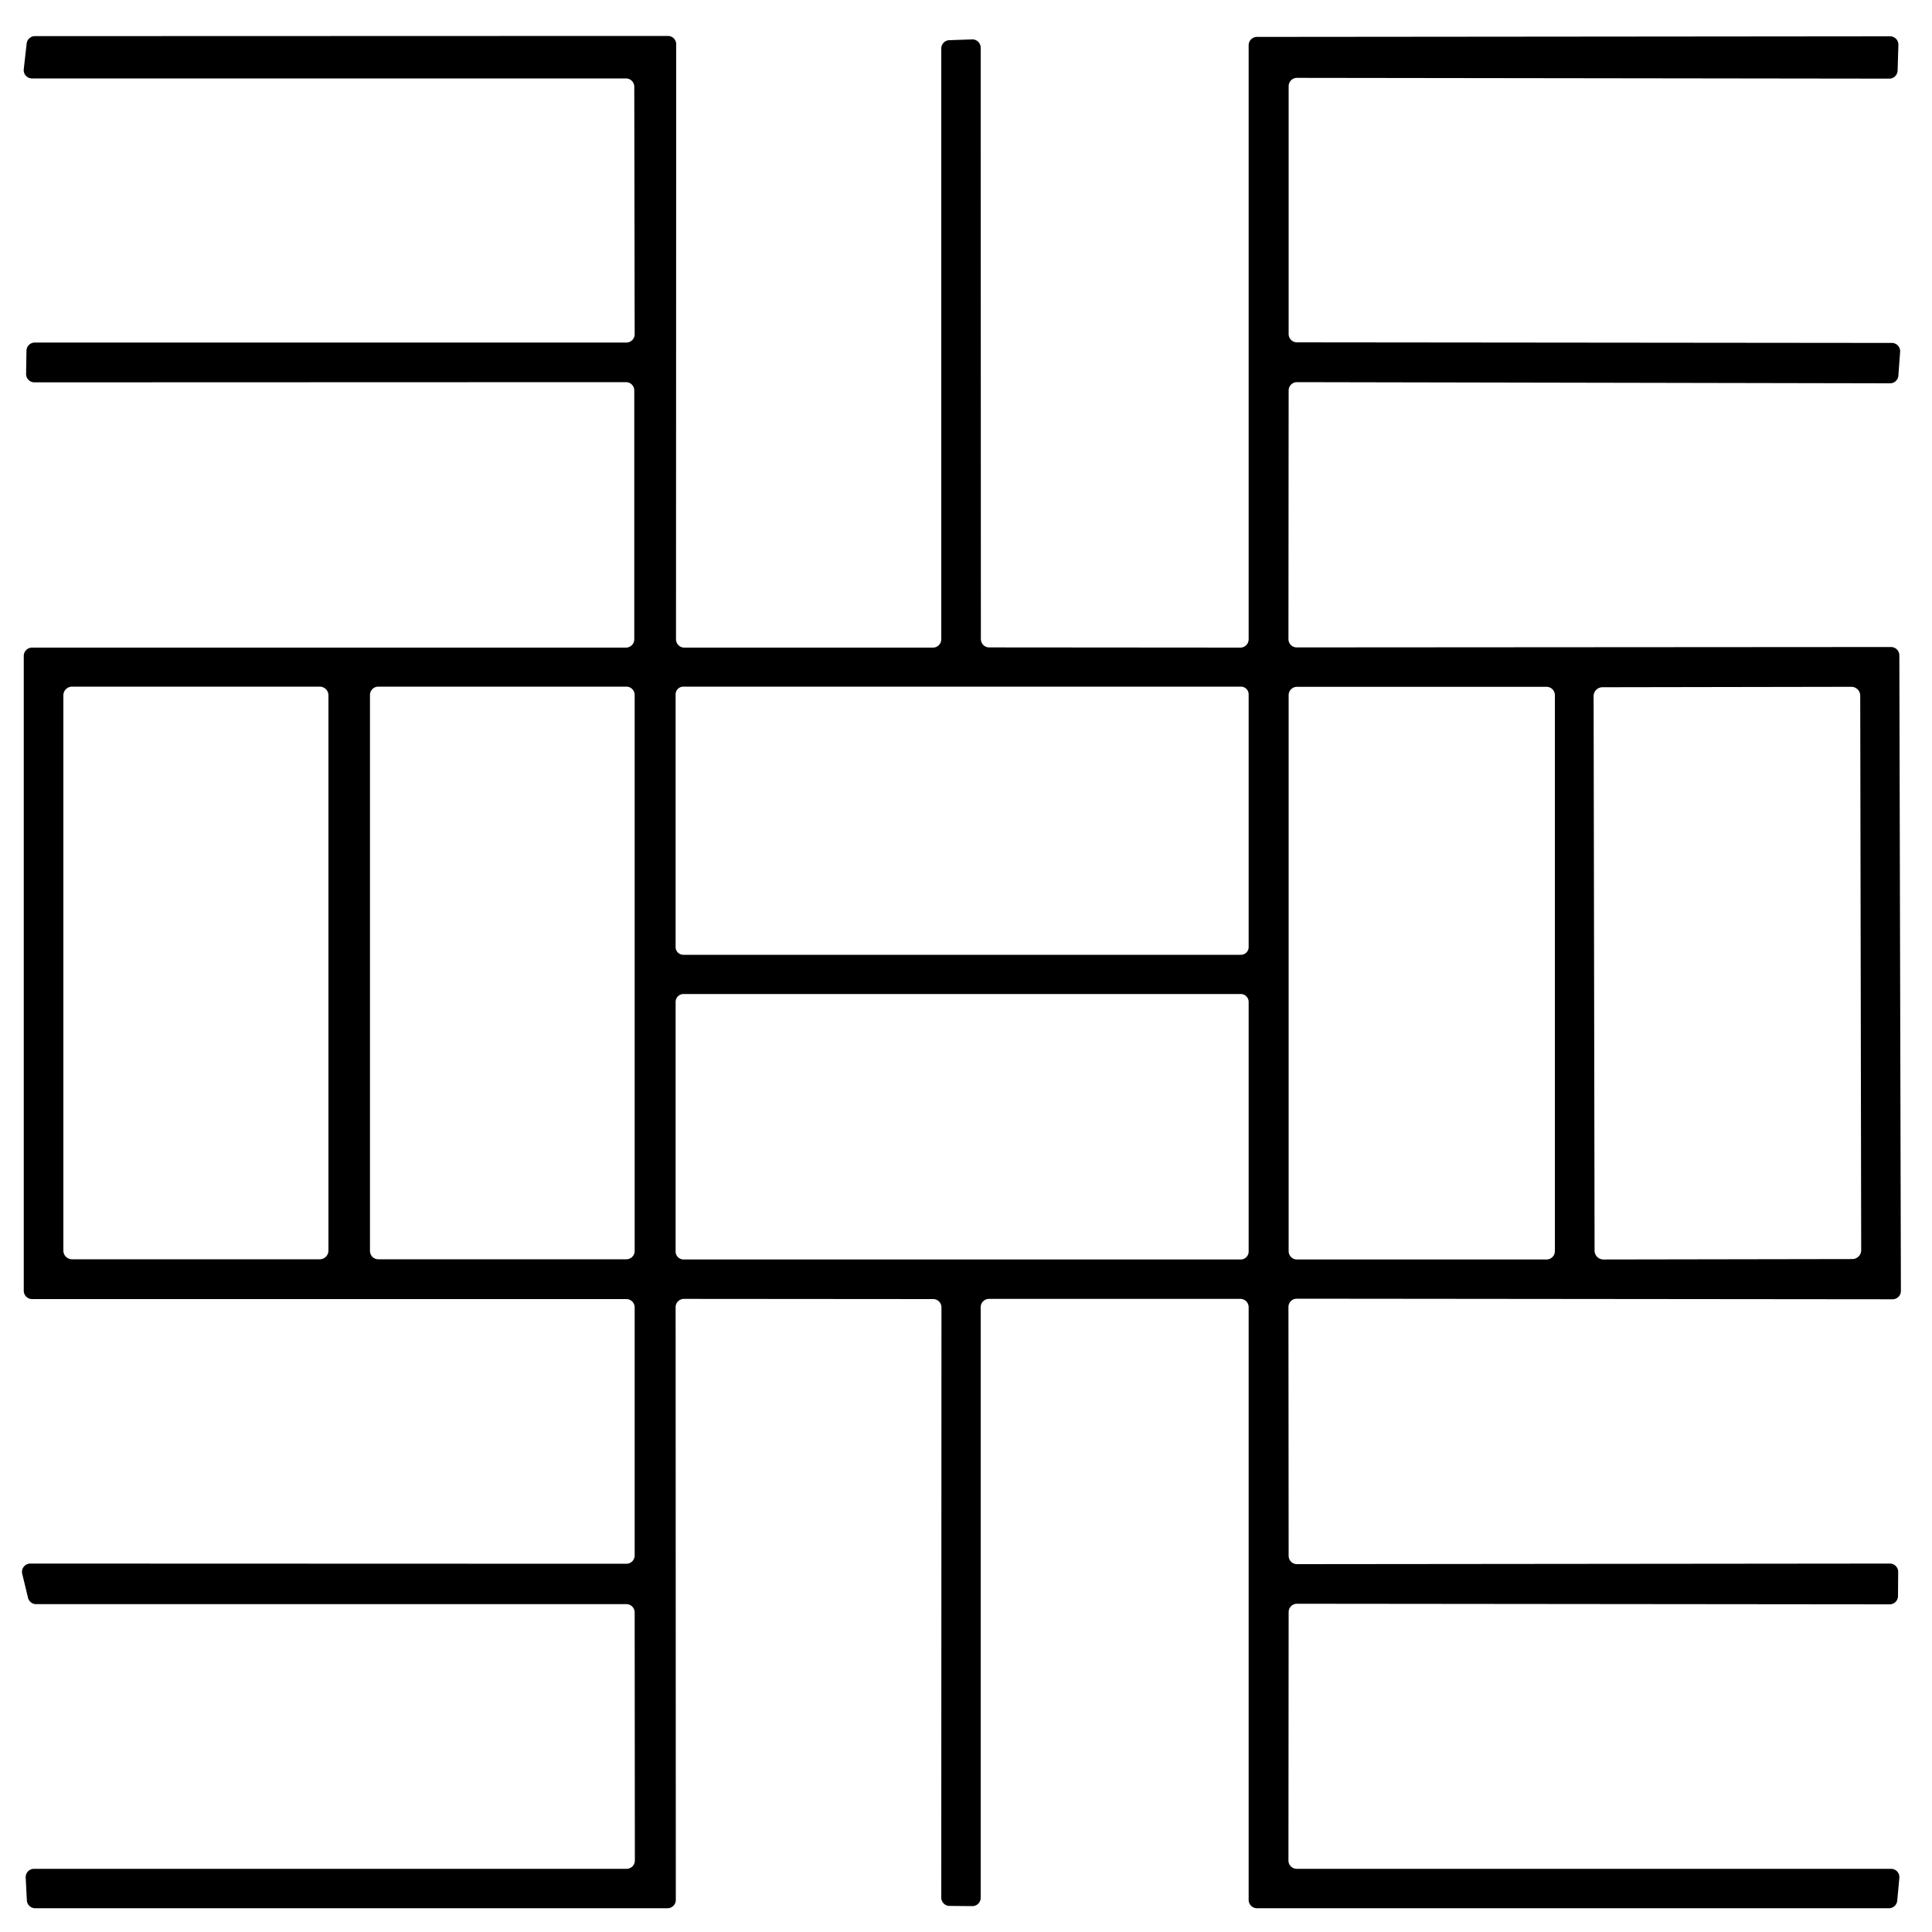 <?xml version="1.0" encoding="UTF-8" standalone="no"?>
<!DOCTYPE svg PUBLIC "-//W3C//DTD SVG 1.1//EN" "http://www.w3.org/Graphics/SVG/1.1/DTD/svg11.dtd">
<svg xmlns="http://www.w3.org/2000/svg" version="1.1" viewBox="0.00 0.00 100.00 100.00">
<path fill="#000000" d="
  M 66.70 20.21
  L 66.69 33.08
  A 0.43 0.43 0.0 0 0 67.12 33.51
  L 97.88 33.49
  A 0.43 0.43 0.0 0 1 98.31 33.92
  L 98.39 66.82
  A 0.43 0.43 0.0 0 1 97.96 67.25
  L 67.12 67.22
  A 0.43 0.43 0.0 0 0 66.69 67.65
  L 66.70 80.53
  A 0.43 0.43 0.0 0 0 67.13 80.96
  L 97.82 80.93
  A 0.43 0.43 0.0 0 1 98.25 81.36
  L 98.24 82.61
  A 0.43 0.43 0.0 0 1 97.81 83.04
  L 67.13 83.01
  A 0.43 0.43 0.0 0 0 66.70 83.44
  L 66.69 96.30
  A 0.43 0.43 0.0 0 0 67.12 96.73
  L 97.88 96.73
  A 0.43 0.43 0.0 0 1 98.31 97.20
  L 98.20 98.38
  A 0.43 0.43 0.0 0 1 97.77 98.77
  L 65.06 98.77
  A 0.43 0.43 0.0 0 1 64.63 98.34
  L 64.63 67.66
  A 0.43 0.43 0.0 0 0 64.20 67.23
  L 51.19 67.23
  A 0.43 0.43 0.0 0 0 50.76 67.66
  L 50.76 98.23
  A 0.43 0.43 0.0 0 1 50.32 98.66
  L 49.14 98.65
  A 0.43 0.43 0.0 0 1 48.72 98.22
  L 48.73 67.67
  A 0.43 0.43 0.0 0 0 48.30 67.24
  L 35.40 67.23
  A 0.43 0.43 0.0 0 0 34.97 67.66
  L 34.98 98.34
  A 0.43 0.43 0.0 0 1 34.55 98.77
  L 1.82 98.77
  A 0.43 0.43 0.0 0 1 1.39 98.36
  L 1.33 97.18
  A 0.43 0.43 0.0 0 1 1.76 96.73
  L 32.43 96.73
  A 0.43 0.43 0.0 0 0 32.86 96.30
  L 32.85 83.46
  A 0.43 0.43 0.0 0 0 32.42 83.03
  L 1.87 83.03
  A 0.43 0.43 0.0 0 1 1.45 82.70
  L 1.15 81.46
  A 0.43 0.43 0.0 0 1 1.57 80.93
  L 32.42 80.94
  A 0.43 0.43 0.0 0 0 32.85 80.51
  L 32.85 67.67
  A 0.43 0.43 0.0 0 0 32.42 67.24
  L 1.66 67.24
  A 0.43 0.43 0.0 0 1 1.23 66.81
  L 1.23 33.95
  A 0.43 0.43 0.0 0 1 1.66 33.52
  L 32.40 33.52
  A 0.43 0.43 0.0 0 0 32.83 33.09
  L 32.83 20.21
  A 0.43 0.43 0.0 0 0 32.40 19.78
  L 1.78 19.79
  A 0.43 0.43 0.0 0 1 1.35 19.36
  L 1.37 18.16
  A 0.43 0.43 0.0 0 1 1.80 17.73
  L 32.42 17.73
  A 0.43 0.43 0.0 0 0 32.85 17.30
  L 32.83 4.49
  A 0.43 0.43 0.0 0 0 32.40 4.06
  L 1.65 4.06
  A 0.43 0.43 0.0 0 1 1.23 3.58
  L 1.38 2.25
  A 0.43 0.43 0.0 0 1 1.81 1.87
  L 34.57 1.86
  A 0.43 0.43 0.0 0 1 35.00 2.29
  L 34.99 33.09
  A 0.43 0.43 0.0 0 0 35.42 33.52
  L 48.29 33.52
  A 0.43 0.43 0.0 0 0 48.72 33.09
  L 48.72 2.51
  A 0.43 0.43 0.0 0 1 49.13 2.08
  L 50.31 2.04
  A 0.43 0.43 0.0 0 1 50.76 2.47
  L 50.77 33.08
  A 0.43 0.43 0.0 0 0 51.20 33.51
  L 64.20 33.52
  A 0.43 0.43 0.0 0 0 64.63 33.09
  L 64.63 2.34
  A 0.43 0.43 0.0 0 1 65.06 1.91
  L 97.83 1.88
  A 0.43 0.43 0.0 0 1 98.26 2.33
  L 98.22 3.66
  A 0.43 0.43 0.0 0 1 97.78 4.07
  L 67.13 4.03
  A 0.43 0.43 0.0 0 0 66.70 4.46
  L 66.70 17.29
  A 0.43 0.43 0.0 0 0 67.13 17.72
  L 97.92 17.75
  A 0.43 0.43 0.0 0 1 98.35 18.21
  L 98.26 19.44
  A 0.43 0.43 0.0 0 1 97.83 19.84
  L 67.13 19.78
  A 0.43 0.43 0.0 0 0 66.70 20.21
  Z
  M 17.00 35.99
  A 0.45 0.45 0.0 0 0 16.55 35.54
  L 3.73 35.54
  A 0.45 0.45 0.0 0 0 3.28 35.99
  L 3.28 64.73
  A 0.45 0.45 0.0 0 0 3.73 65.18
  L 16.55 65.18
  A 0.45 0.45 0.0 0 0 17.00 64.73
  L 17.00 35.99
  Z
  M 32.85 35.97
  A 0.43 0.43 0.0 0 0 32.42 35.54
  L 19.58 35.54
  A 0.43 0.43 0.0 0 0 19.15 35.97
  L 19.15 64.75
  A 0.43 0.43 0.0 0 0 19.58 65.18
  L 32.42 65.18
  A 0.43 0.43 0.0 0 0 32.85 64.75
  L 32.85 35.97
  Z
  M 64.63 35.94
  A 0.40 0.40 0.0 0 0 64.23 35.54
  L 35.37 35.54
  A 0.40 0.40 0.0 0 0 34.97 35.94
  L 34.97 49.02
  A 0.40 0.40 0.0 0 0 35.37 49.42
  L 64.23 49.42
  A 0.40 0.40 0.0 0 0 64.63 49.02
  L 64.63 35.94
  Z
  M 80.48 35.98
  A 0.43 0.43 0.0 0 0 80.05 35.55
  L 67.13 35.55
  A 0.43 0.43 0.0 0 0 66.70 35.98
  L 66.70 64.76
  A 0.43 0.43 0.0 0 0 67.13 65.19
  L 80.05 65.19
  A 0.43 0.43 0.0 0 0 80.48 64.76
  L 80.48 35.98
  Z
  M 96.285 36.008
  A 0.46 0.46 0.0 0 0 95.824 35.549
  L 82.944 35.571
  A 0.46 0.46 0.0 0 0 82.485 36.032
  L 82.535 64.732
  A 0.46 0.46 0.0 0 0 82.996 65.191
  L 95.876 65.169
  A 0.46 0.46 0.0 0 0 96.335 64.708
  L 96.285 36.008
  Z
  M 64.63 51.86
  A 0.41 0.41 0.0 0 0 64.22 51.45
  L 35.38 51.45
  A 0.41 0.41 0.0 0 0 34.97 51.86
  L 34.97 64.78
  A 0.41 0.41 0.0 0 0 35.38 65.19
  L 64.22 65.19
  A 0.41 0.41 0.0 0 0 64.63 64.78
  L 64.63 51.86
  Z"
/>
</svg>
